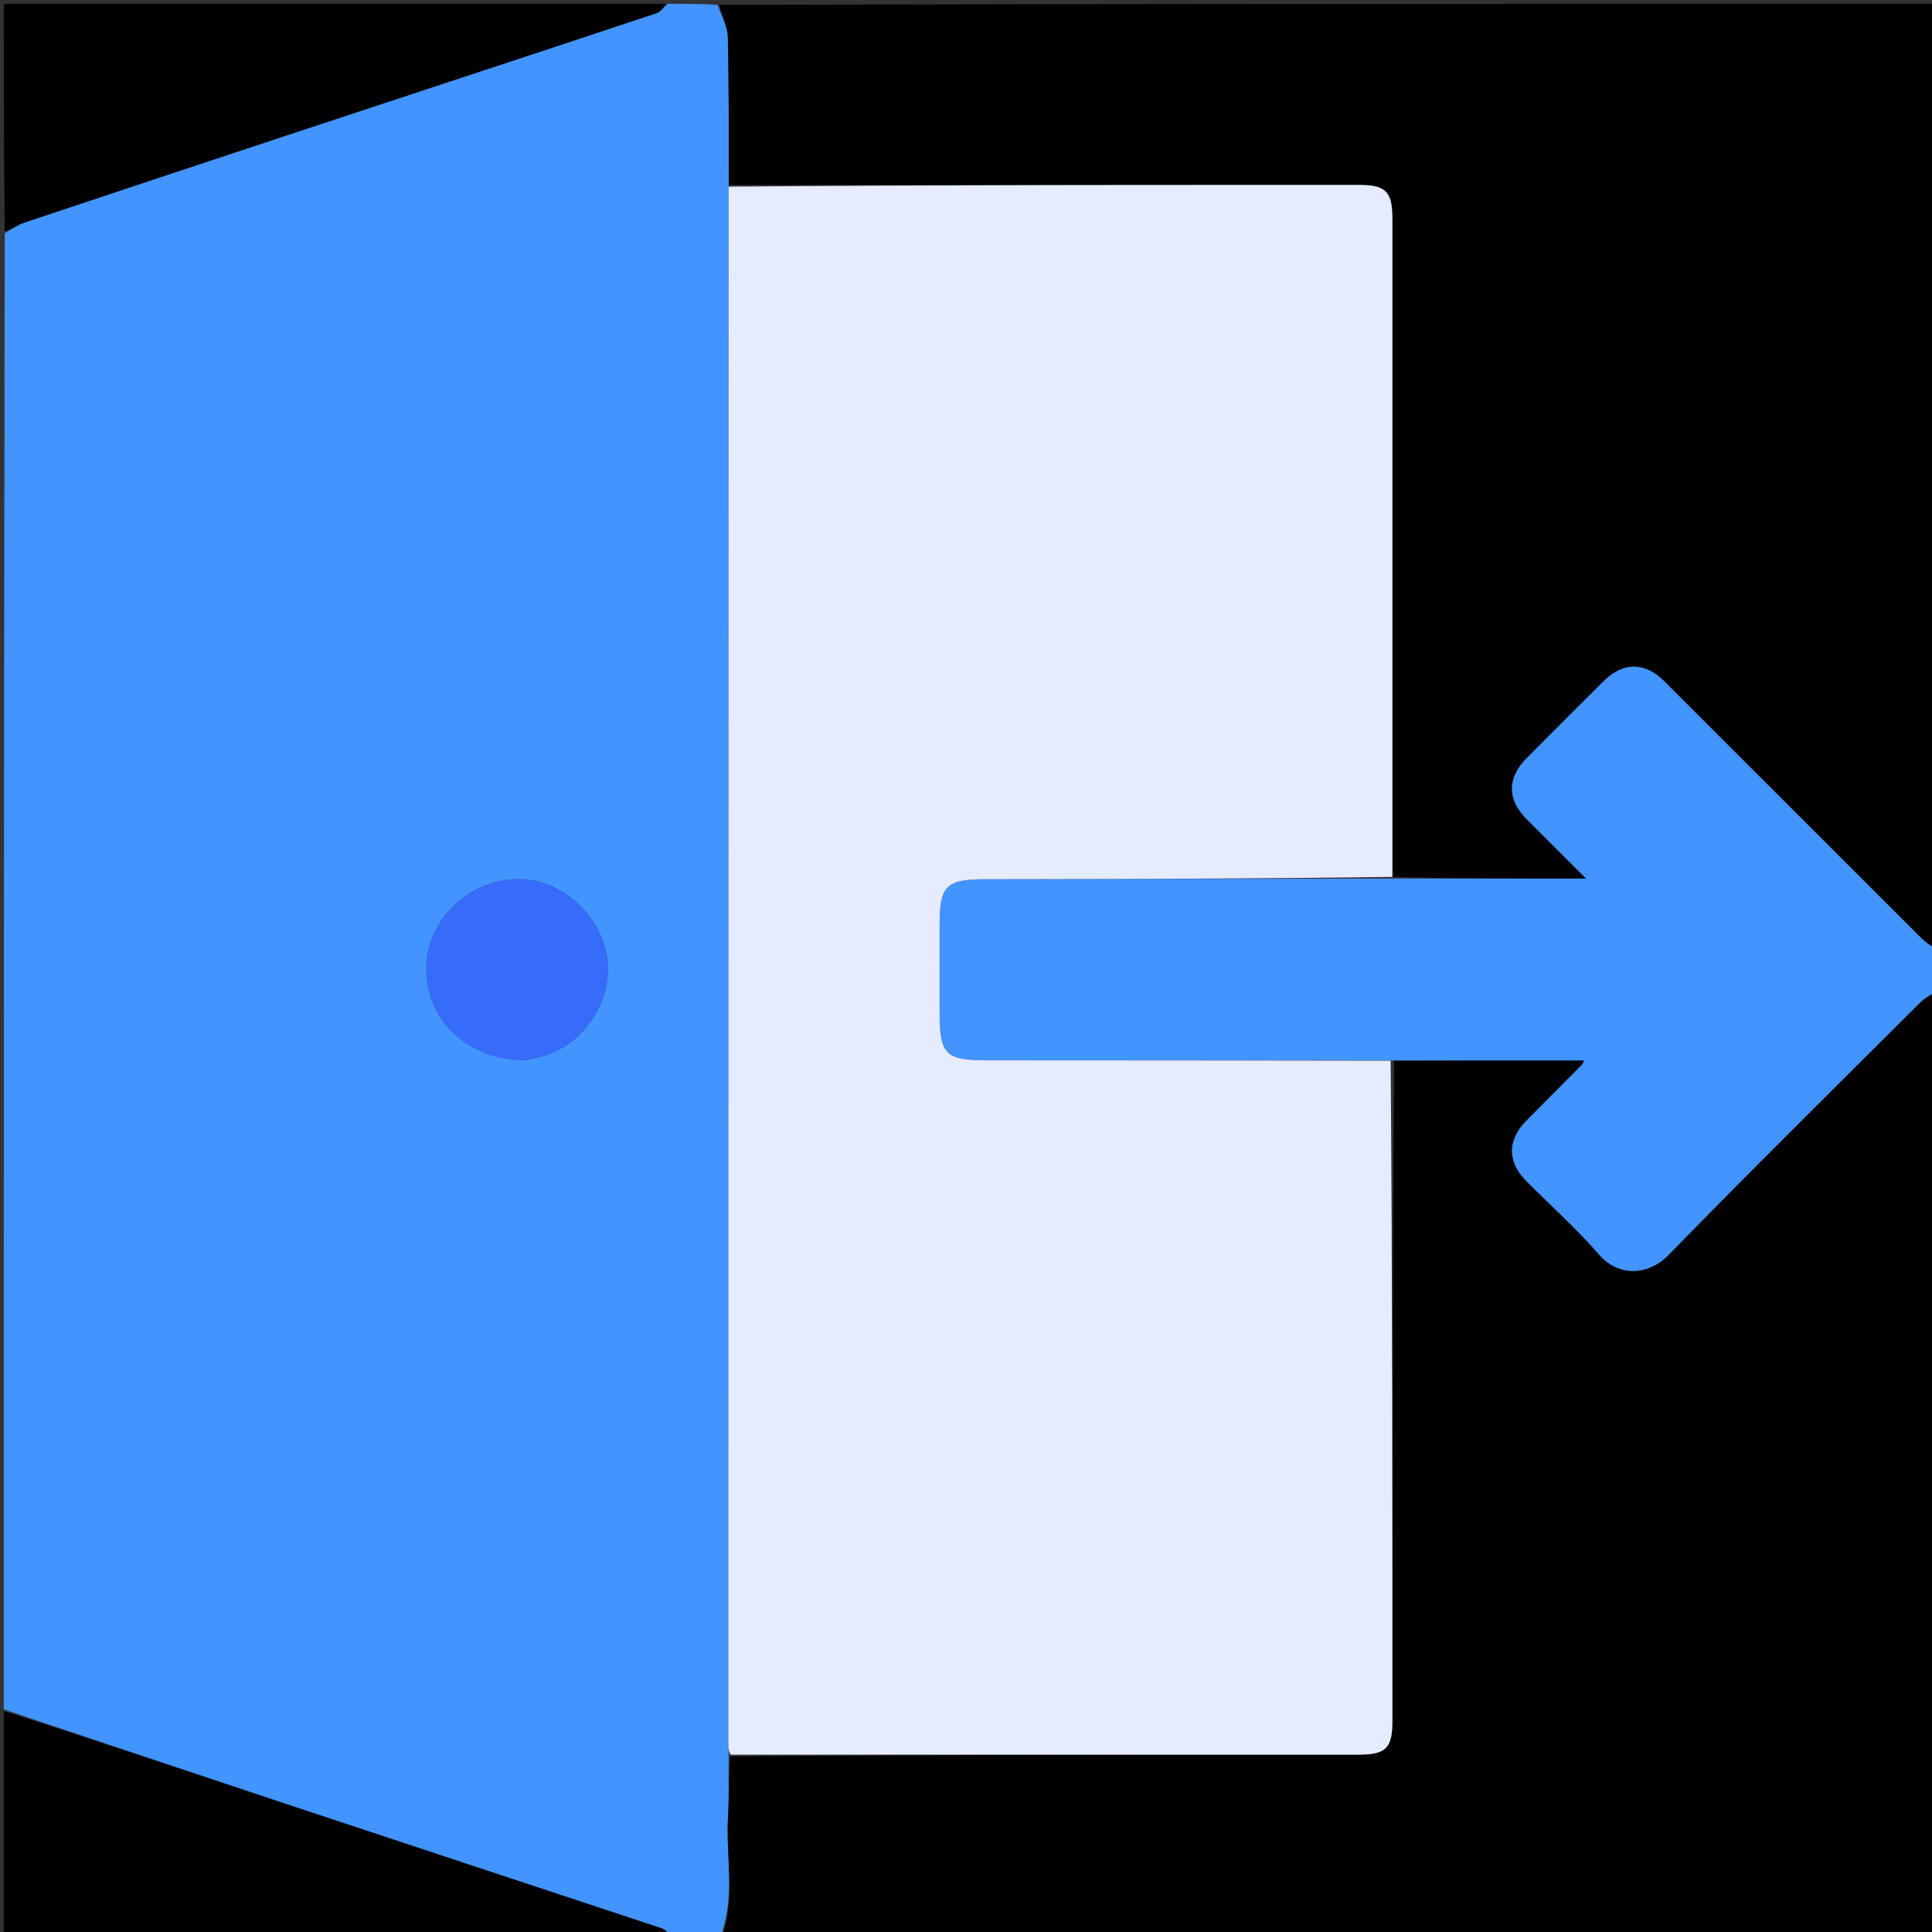 <svg version="1.1" id="Layer_1" xmlns="http://www.w3.org/2000/svg" xmlns:xlink="http://www.w3.org/1999/xlink" x="0px" y="0px"
	 width="100%" viewBox="0 0 512 512" enable-background="new 0 0 512 512" xml:space="preserve">
<rect x="0" y="0" width="512" height="512" fill="#333333" stroke="none"/>
<path fill="#4294FF" opacity="1" stroke="none" 
	d="
M1,453 
	C1,322.646 1,192.292 1.262,61.81 
	C3.078,60.798 4.536,59.628 6.199,59.071 
	C31.343,50.662 56.507,42.311 81.681,33.991 
	C112.388,23.842 143.115,13.751 173.805,3.551 
	C175.019,3.147 175.942,1.87 177,1 
	C181.357,1 185.714,1 190.19,1.286 
	C191.207,4.28 192.812,6.97 192.88,9.697 
	C193.202,22.792 193.109,35.898 193.102,49.464 
	C193.029,187.456 193.016,324.984 193.011,462.512 
	C193.011,463.342 193.111,464.171 193.093,465.465 
	C193.015,471.067 193.256,476.219 192.948,481.34 
	C192.314,491.893 194.924,502.653 191,513 
	C186.643,513 182.286,513 177.805,512.717 
	C176.884,511.948 176.146,511.288 175.284,511.002 
	C143.052,500.315 110.794,489.705 78.571,478.992 
	C52.694,470.389 26.856,461.668 1,453 
M139.173,280.96 
	C141.104,280.484 143.079,280.141 144.958,279.512 
	C155.43,276.005 162.537,264.344 160.831,253.58 
	C159.082,242.539 149.148,233.469 138.306,233.013 
	C125.152,232.46 113.404,243.136 113.01,256 
	C112.581,269.968 123.621,280.874 139.173,280.96 
z"/>
<path fill="#000000" opacity="1" stroke="none" 
	d="
M193.164,48.999 
	C193.109,35.898 193.202,22.792 192.88,9.697 
	C192.812,6.97 191.207,4.28 190.655,1.286 
	C298.251,1 405.502,1 513,1 
	C513,84.021 513,167.042 512.775,250.869 
	C511.205,250.448 509.81,249.271 508.523,247.986 
	C486.016,225.499 463.53,202.991 441.018,180.509 
	C435.897,175.395 430.127,175.402 425.018,180.48 
	C418.166,187.291 411.336,194.123 404.526,200.975 
	C399.421,206.112 399.403,211.862 404.468,216.971 
	C409.545,222.091 414.663,227.17 420.332,232.836 
	C402.551,232.836 385.776,232.836 369,232.38 
	C369,173.95 369.001,115.977 368.999,58.004 
	C368.999,50.742 367.277,49.002 360.087,49.001 
	C304.446,48.999 248.805,48.999 193.164,48.999 
z"/>
<path fill="#000000" opacity="1" stroke="none" 
	d="
M191.469,513 
	C194.924,502.653 192.314,491.893 192.948,481.34 
	C193.256,476.219 193.015,471.067 193.549,465.464 
	C249.387,465 304.698,465.001 360.009,464.999 
	C367.295,464.999 368.998,463.313 368.999,456.093 
	C369.001,397.783 369,339.474 369.465,281.093 
	C386.458,281.022 402.987,281.022 419.813,281.022 
	C419.446,281.82 419.416,281.984 419.319,282.081 
	C414.395,287.043 409.455,291.99 404.538,296.96 
	C399.443,302.111 399.396,307.865 404.447,312.95 
	C410.9,319.447 417.78,325.567 423.757,332.472 
	C428.955,338.478 436.872,338.022 442.108,332.649 
	C464.183,309.997 486.698,287.774 509.102,265.443 
	C510.161,264.387 511.69,263.804 513,263 
	C513,346.27 513,429.539 513,513 
	C405.979,513 298.958,513 191.469,513 
z"/>
<path fill="#4294FF" opacity="1" stroke="none" 
	d="
M513,262.539 
	C511.69,263.804 510.161,264.387 509.102,265.443 
	C486.698,287.774 464.183,309.997 442.108,332.649 
	C436.872,338.022 428.955,338.478 423.757,332.472 
	C417.78,325.567 410.9,319.447 404.447,312.95 
	C399.396,307.865 399.443,302.111 404.538,296.96 
	C409.455,291.99 414.395,287.043 419.319,282.081 
	C419.416,281.984 419.446,281.82 419.813,281.022 
	C402.987,281.022 386.458,281.022 369,281.031 
	C332.462,281.027 296.852,281.014 261.243,281 
	C250.626,280.996 249.003,279.341 249,268.511 
	C248.999,260.69 248.998,252.87 249.001,245.049 
	C249.004,234.703 250.724,233.013 261.182,232.998 
	C297.122,232.948 333.061,232.891 369.001,232.836 
	C385.776,232.836 402.551,232.836 420.332,232.836 
	C414.663,227.17 409.545,222.091 404.468,216.971 
	C399.403,211.862 399.421,206.112 404.526,200.975 
	C411.336,194.123 418.166,187.291 425.018,180.48 
	C430.127,175.402 435.897,175.395 441.018,180.509 
	C463.53,202.991 486.016,225.499 508.523,247.986 
	C509.81,249.271 511.205,250.448 512.775,251.338 
	C513,254.693 513,258.386 513,262.539 
z"/>
<path fill="#000000" opacity="1" stroke="none" 
	d="
M176.531,1 
	C175.942,1.87 175.019,3.147 173.805,3.551 
	C143.115,13.751 112.388,23.842 81.681,33.991 
	C56.507,42.311 31.343,50.662 6.199,59.071 
	C4.536,59.628 3.078,60.798 1.262,61.341 
	C1,41.037 1,21.074 1,1 
	C59.354,1 117.708,1 176.531,1 
z"/>
<path fill="#000000" opacity="1" stroke="none" 
	d="
M1,453.469 
	C26.856,461.668 52.694,470.389 78.571,478.992 
	C110.794,489.705 143.052,500.315 175.284,511.002 
	C176.146,511.288 176.884,511.948 177.34,512.717 
	C118.442,513 59.885,513 1,513 
	C1,493.314 1,473.625 1,453.469 
z"/>
<path fill="#E6ECFF" opacity="1" stroke="none" 
	d="
M369,232.38 
	C333.061,232.891 297.122,232.948 261.182,232.998 
	C250.724,233.013 249.004,234.703 249.001,245.049 
	C248.998,252.87 248.999,260.69 249,268.511 
	C249.003,279.341 250.626,280.996 261.243,281 
	C296.852,281.014 332.462,281.027 368.536,281.102 
	C369,339.474 369.001,397.783 368.999,456.093 
	C368.998,463.313 367.295,464.999 360.009,464.999 
	C304.698,465.001 249.387,465 193.62,465 
	C193.111,464.171 193.011,463.342 193.011,462.512 
	C193.016,324.984 193.029,187.456 193.102,49.464 
	C248.805,48.999 304.446,48.999 360.087,49.001 
	C367.277,49.002 368.999,50.742 368.999,58.004 
	C369.001,115.977 369,173.95 369,232.38 
z"/>
<path fill="#376CFB" opacity="1" stroke="none" 
	d="
M138.738,280.973 
	C123.621,280.874 112.581,269.968 113.01,256 
	C113.404,243.136 125.152,232.46 138.306,233.013 
	C149.148,233.469 159.082,242.539 160.831,253.58 
	C162.537,264.344 155.43,276.005 144.958,279.512 
	C143.079,280.141 141.104,280.484 138.738,280.973 
z"/>
</svg>